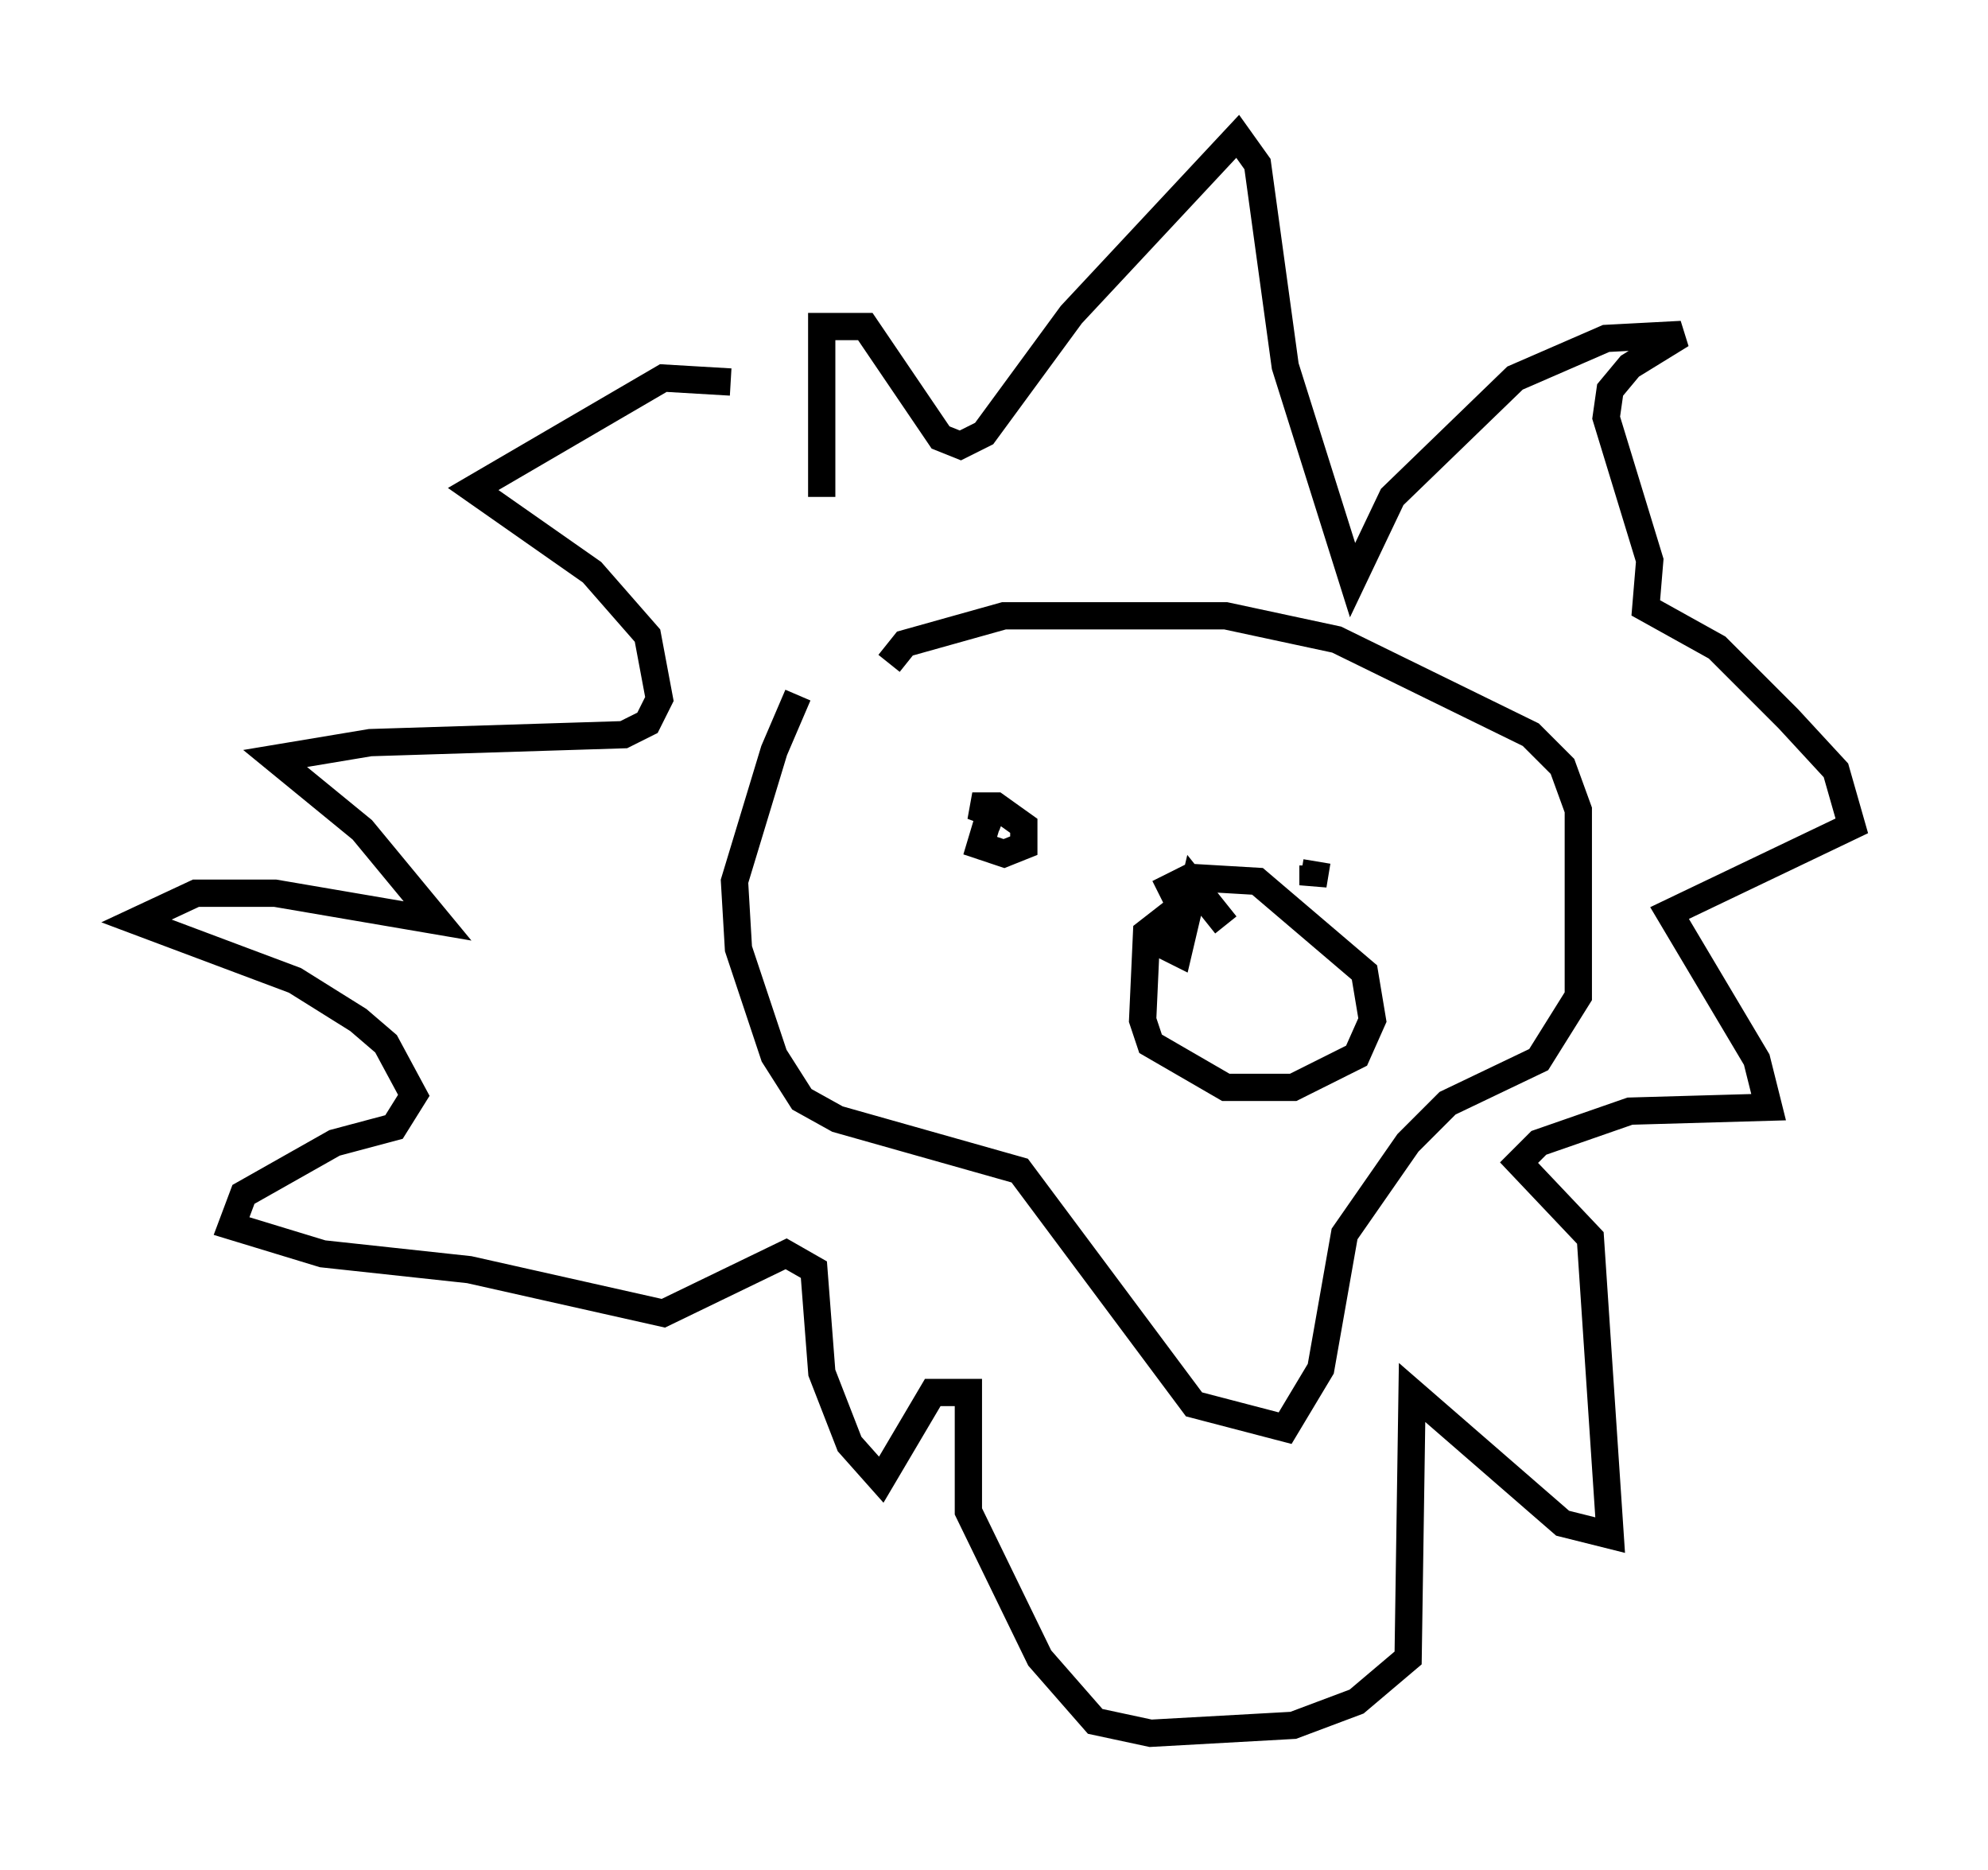 <?xml version="1.0" encoding="utf-8" ?>
<svg baseProfile="full" height="68.536" version="1.1" width="72.894" xmlns="http://www.w3.org/2000/svg" xmlns:ev="http://www.w3.org/2001/xml-events" xmlns:xlink="http://www.w3.org/1999/xlink"><defs /><rect fill="white" height="68.536" width="72.894" x="0" y="0" /><path d="M34.486, 23.302 m-5.229, 2.179 l-0.872, 2.034 -1.453, 4.793 l0.145, 2.469 1.307, 3.922 l1.017, 1.598 1.307, 0.726 l6.682, 1.888 6.391, 8.57 l3.341, 0.872 1.307, -2.179 l0.872, -4.939 2.324, -3.341 l1.453, -1.453 3.341, -1.598 l1.453, -2.324 0.0, -6.827 l-0.581, -1.598 -1.162, -1.162 l-7.117, -3.486 -4.067, -0.872 l-8.134, 0.0 -3.631, 1.017 l-0.581, 0.726 m-2.469, -6.101 l0.0, -6.246 1.598, 0.0 l2.76, 4.067 0.726, 0.291 l0.872, -0.436 3.196, -4.358 l6.101, -6.536 0.726, 1.017 l1.017, 7.408 2.469, 7.844 l1.453, -3.05 4.503, -4.358 l3.341, -1.453 2.76, -0.145 l-1.888, 1.162 -0.726, 0.872 l-0.145, 1.017 1.598, 5.229 l-0.145, 1.743 2.615, 1.453 l2.615, 2.615 1.743, 1.888 l0.581, 2.034 -6.682, 3.196 l3.196, 5.374 0.436, 1.743 l-5.084, 0.145 -3.341, 1.162 l-0.726, 0.726 2.615, 2.76 l0.726, 10.894 -1.743, -0.436 l-5.52, -4.793 -0.145, 9.732 l-1.888, 1.598 -2.324, 0.872 l-5.229, 0.291 -2.034, -0.436 l-2.034, -2.324 -2.615, -5.374 l0.0, -4.358 -1.307, 0.0 l-1.888, 3.196 -1.162, -1.307 l-1.017, -2.615 -0.291, -3.777 l-1.017, -0.581 -4.503, 2.179 l-7.117, -1.598 -5.374, -0.581 l-3.341, -1.017 0.436, -1.162 l3.341, -1.888 2.179, -0.581 l0.726, -1.162 -1.017, -1.888 l-1.017, -0.872 -2.324, -1.453 l-5.81, -2.179 2.179, -1.017 l2.905, 0.0 5.955, 1.017 l-2.76, -3.341 -3.196, -2.615 l3.486, -0.581 9.296, -0.291 l0.872, -0.436 0.436, -0.872 l-0.436, -2.324 -2.034, -2.324 l-4.358, -3.05 6.972, -4.067 l2.469, 0.145 m9.587, 15.542 l-0.436, 1.453 0.872, 0.291 l0.726, -0.291 0.0, -0.726 l-1.017, -0.726 -0.872, 0.0 l1.162, 0.436 m11.33, 1.743 l0.0, 0.726 0.145, -0.872 m-4.939, 1.598 l-1.307, 1.017 -0.145, 3.196 l0.291, 0.872 2.76, 1.598 l2.469, 0.0 2.324, -1.162 l0.581, -1.307 -0.291, -1.743 l-3.922, -3.341 -2.469, -0.145 l-1.162, 0.581 m-0.145, 1.017 l0.0, 0.726 0.872, 0.436 l0.581, -2.469 1.162, 1.453 " fill="none" stroke="black" stroke-width="1" /></svg>